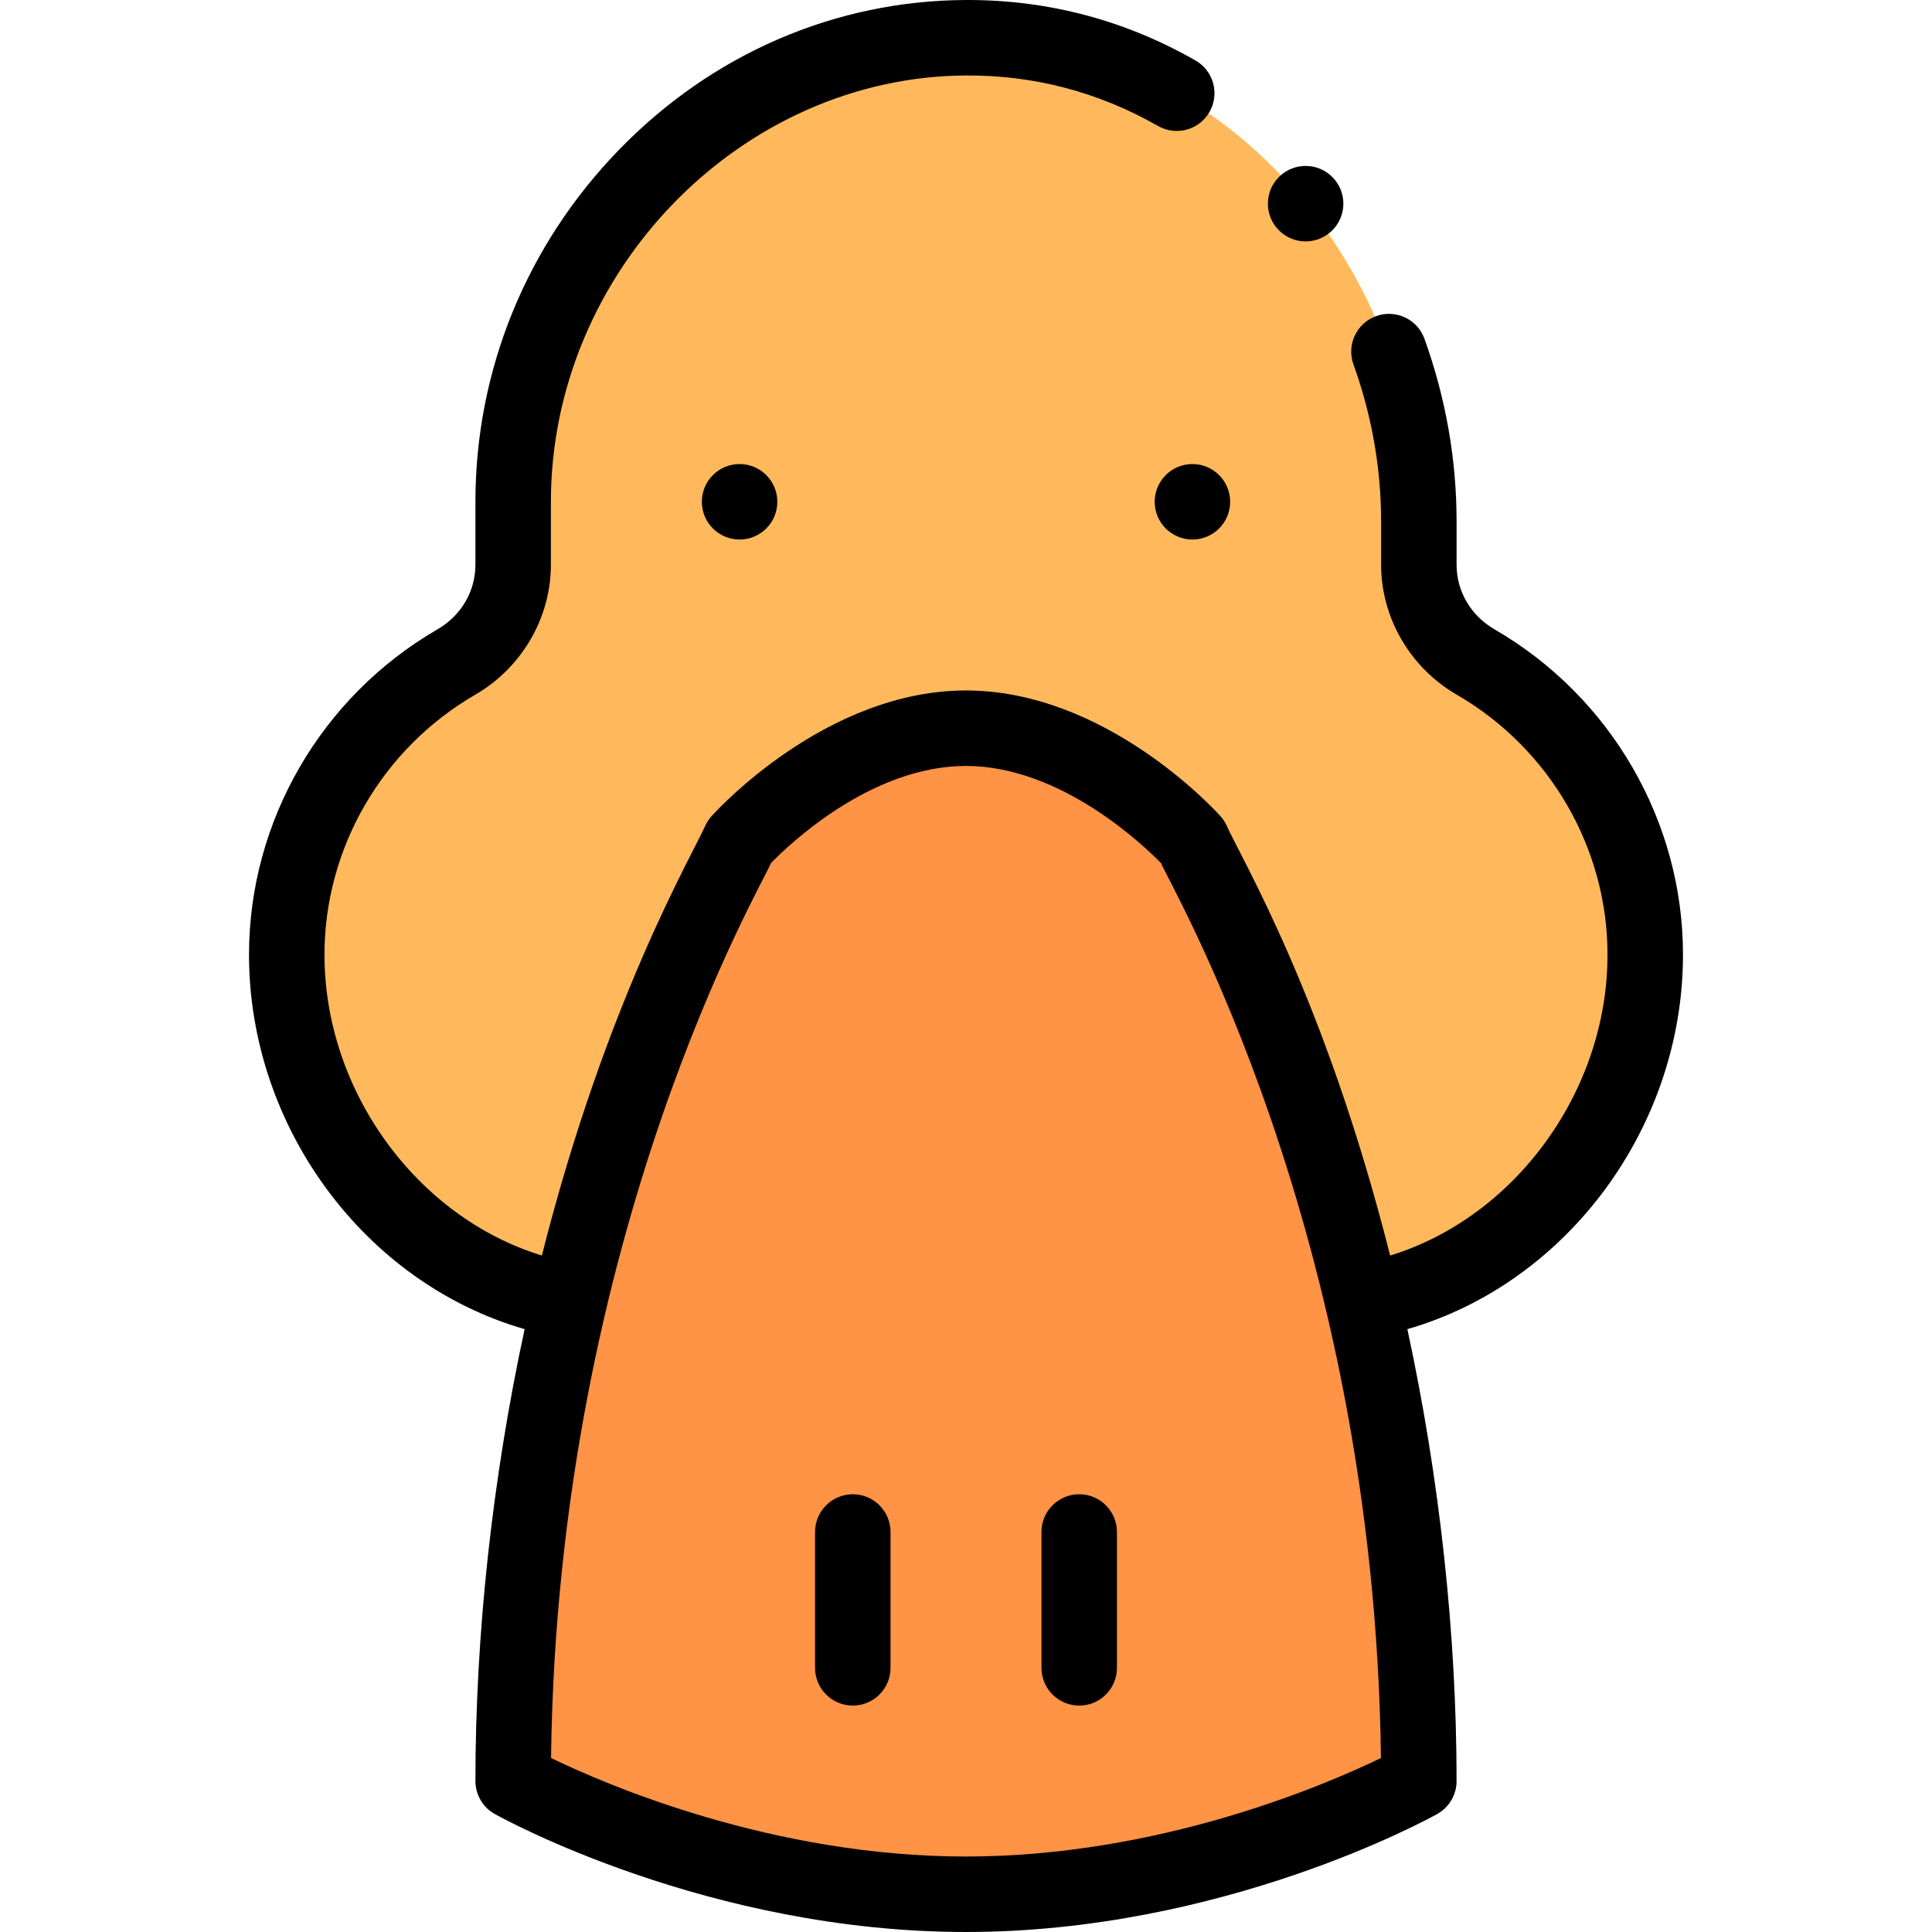 <svg id="Capa_1" enable-background="new 0 0 511.971 511.971" height="512" viewBox="0 0 511.971 511.971" width="512" xmlns="http://www.w3.org/2000/svg"><g><g><path d="m391.086 175.461c-9.28-5.37-15.1-15.12-15.1-25.84v-11.49c0-65.79-50.54-128.44-120-128.13-66.28.29-120 56.69-120 122.97v16.65c0 10.72-5.82 20.47-15.1 25.84-26.8 15.53-44.9 44.3-44.9 77.51 0 44.48 32.27 84.43 74.68 91.7l.28.07h210.08l.28-.07c42.41-7.27 74.68-47.22 74.68-91.7 0-33.21-18.1-61.98-44.9-77.51z" fill="#ffb95c"/><path d="m375.986 471.971s-53.73 30-120 30c-66.28 0-120-30-120-30 0-77.919 17.987-164.964 53.67-236.33l6.33-12.67s26.86-30 60-30 60 30 60 30l6.33 12.67c35.683 71.367 53.67 158.408 53.67 236.33z" fill="#ff9346"/></g><g><circle cx="315.986" cy="132.971" r="10"/><circle cx="195.986" cy="132.971" r="10"/><path d="m225.986 395.971c-5.522 0-10 4.477-10 10v36c0 5.523 4.478 10 10 10s10-4.477 10-10v-36c0-5.523-4.478-10-10-10z"/><path d="m285.986 395.971c-5.522 0-10 4.477-10 10v36c0 5.523 4.478 10 10 10s10-4.477 10-10v-36c0-5.523-4.478-10-10-10z"/><circle cx="345.985" cy="53.97" r="10"/><path d="m445.986 252.971c0-35.316-19.115-68.332-49.892-86.165-6.329-3.663-10.108-10.087-10.108-17.185v-11.49c0-16.379-2.862-32.645-8.508-48.345-1.868-5.197-7.6-7.895-12.794-6.026-5.197 1.869-7.896 7.597-6.026 12.794 4.862 13.523 7.328 27.512 7.328 41.578v11.49c0 14.106 7.698 27.324 20.086 34.493 24.62 14.266 39.914 40.651 39.914 68.857 0 36.352-24.681 69.668-57.607 79.738-17.297-68.489-39.502-105.254-43.447-114.207-.397-.797-.9-1.538-1.495-2.201-1.219-1.361-30.269-33.33-67.45-33.33s-66.231 31.969-67.45 33.33c-.595.664-1.098 1.404-1.495 2.201-3.58 8.124-26.427 46.818-43.448 114.207-32.926-10.07-57.607-43.385-57.607-79.737 0-28.207 15.294-54.591 39.909-68.854 12.393-7.172 20.091-20.39 20.091-34.496v-16.65c0-60.975 50.394-112.709 110.045-112.97 18.016-.11 35.153 4.423 50.842 13.382 4.795 2.739 10.903 1.073 13.643-3.724 2.739-4.796 1.071-10.904-3.725-13.643-18.612-10.631-38.89-16.018-60.283-16.018-.188 0-.379 0-.567.001-34.625.152-67.296 14.28-91.994 39.782-24.48 25.276-37.962 58.371-37.962 93.188v16.65c0 7.098-3.779 13.522-10.113 17.188-30.771 17.831-49.887 50.846-49.887 86.162 0 45.518 30.498 86.977 73.036 99.249-8.535 39.531-13.036 80.717-13.036 119.751 0 3.624 1.96 6.964 5.124 8.731 2.286 1.276 56.775 31.269 124.876 31.269 68.089 0 122.588-29.992 124.875-31.269 3.164-1.767 5.125-5.107 5.125-8.731 0-39.034-4.502-80.221-13.037-119.75 42.531-12.271 73.037-53.724 73.037-99.25zm-190 239c-51.279 0-95.321-19.016-109.962-26.108 1.723-139.891 56.538-232.289 58.253-237.113 4.49-4.64 26.349-25.779 51.709-25.779 25.207 0 47.224 21.183 51.716 25.793 1.709 4.796 56.524 97.236 58.246 237.098-14.651 7.097-58.696 26.109-109.962 26.109z"/></g></g></svg>